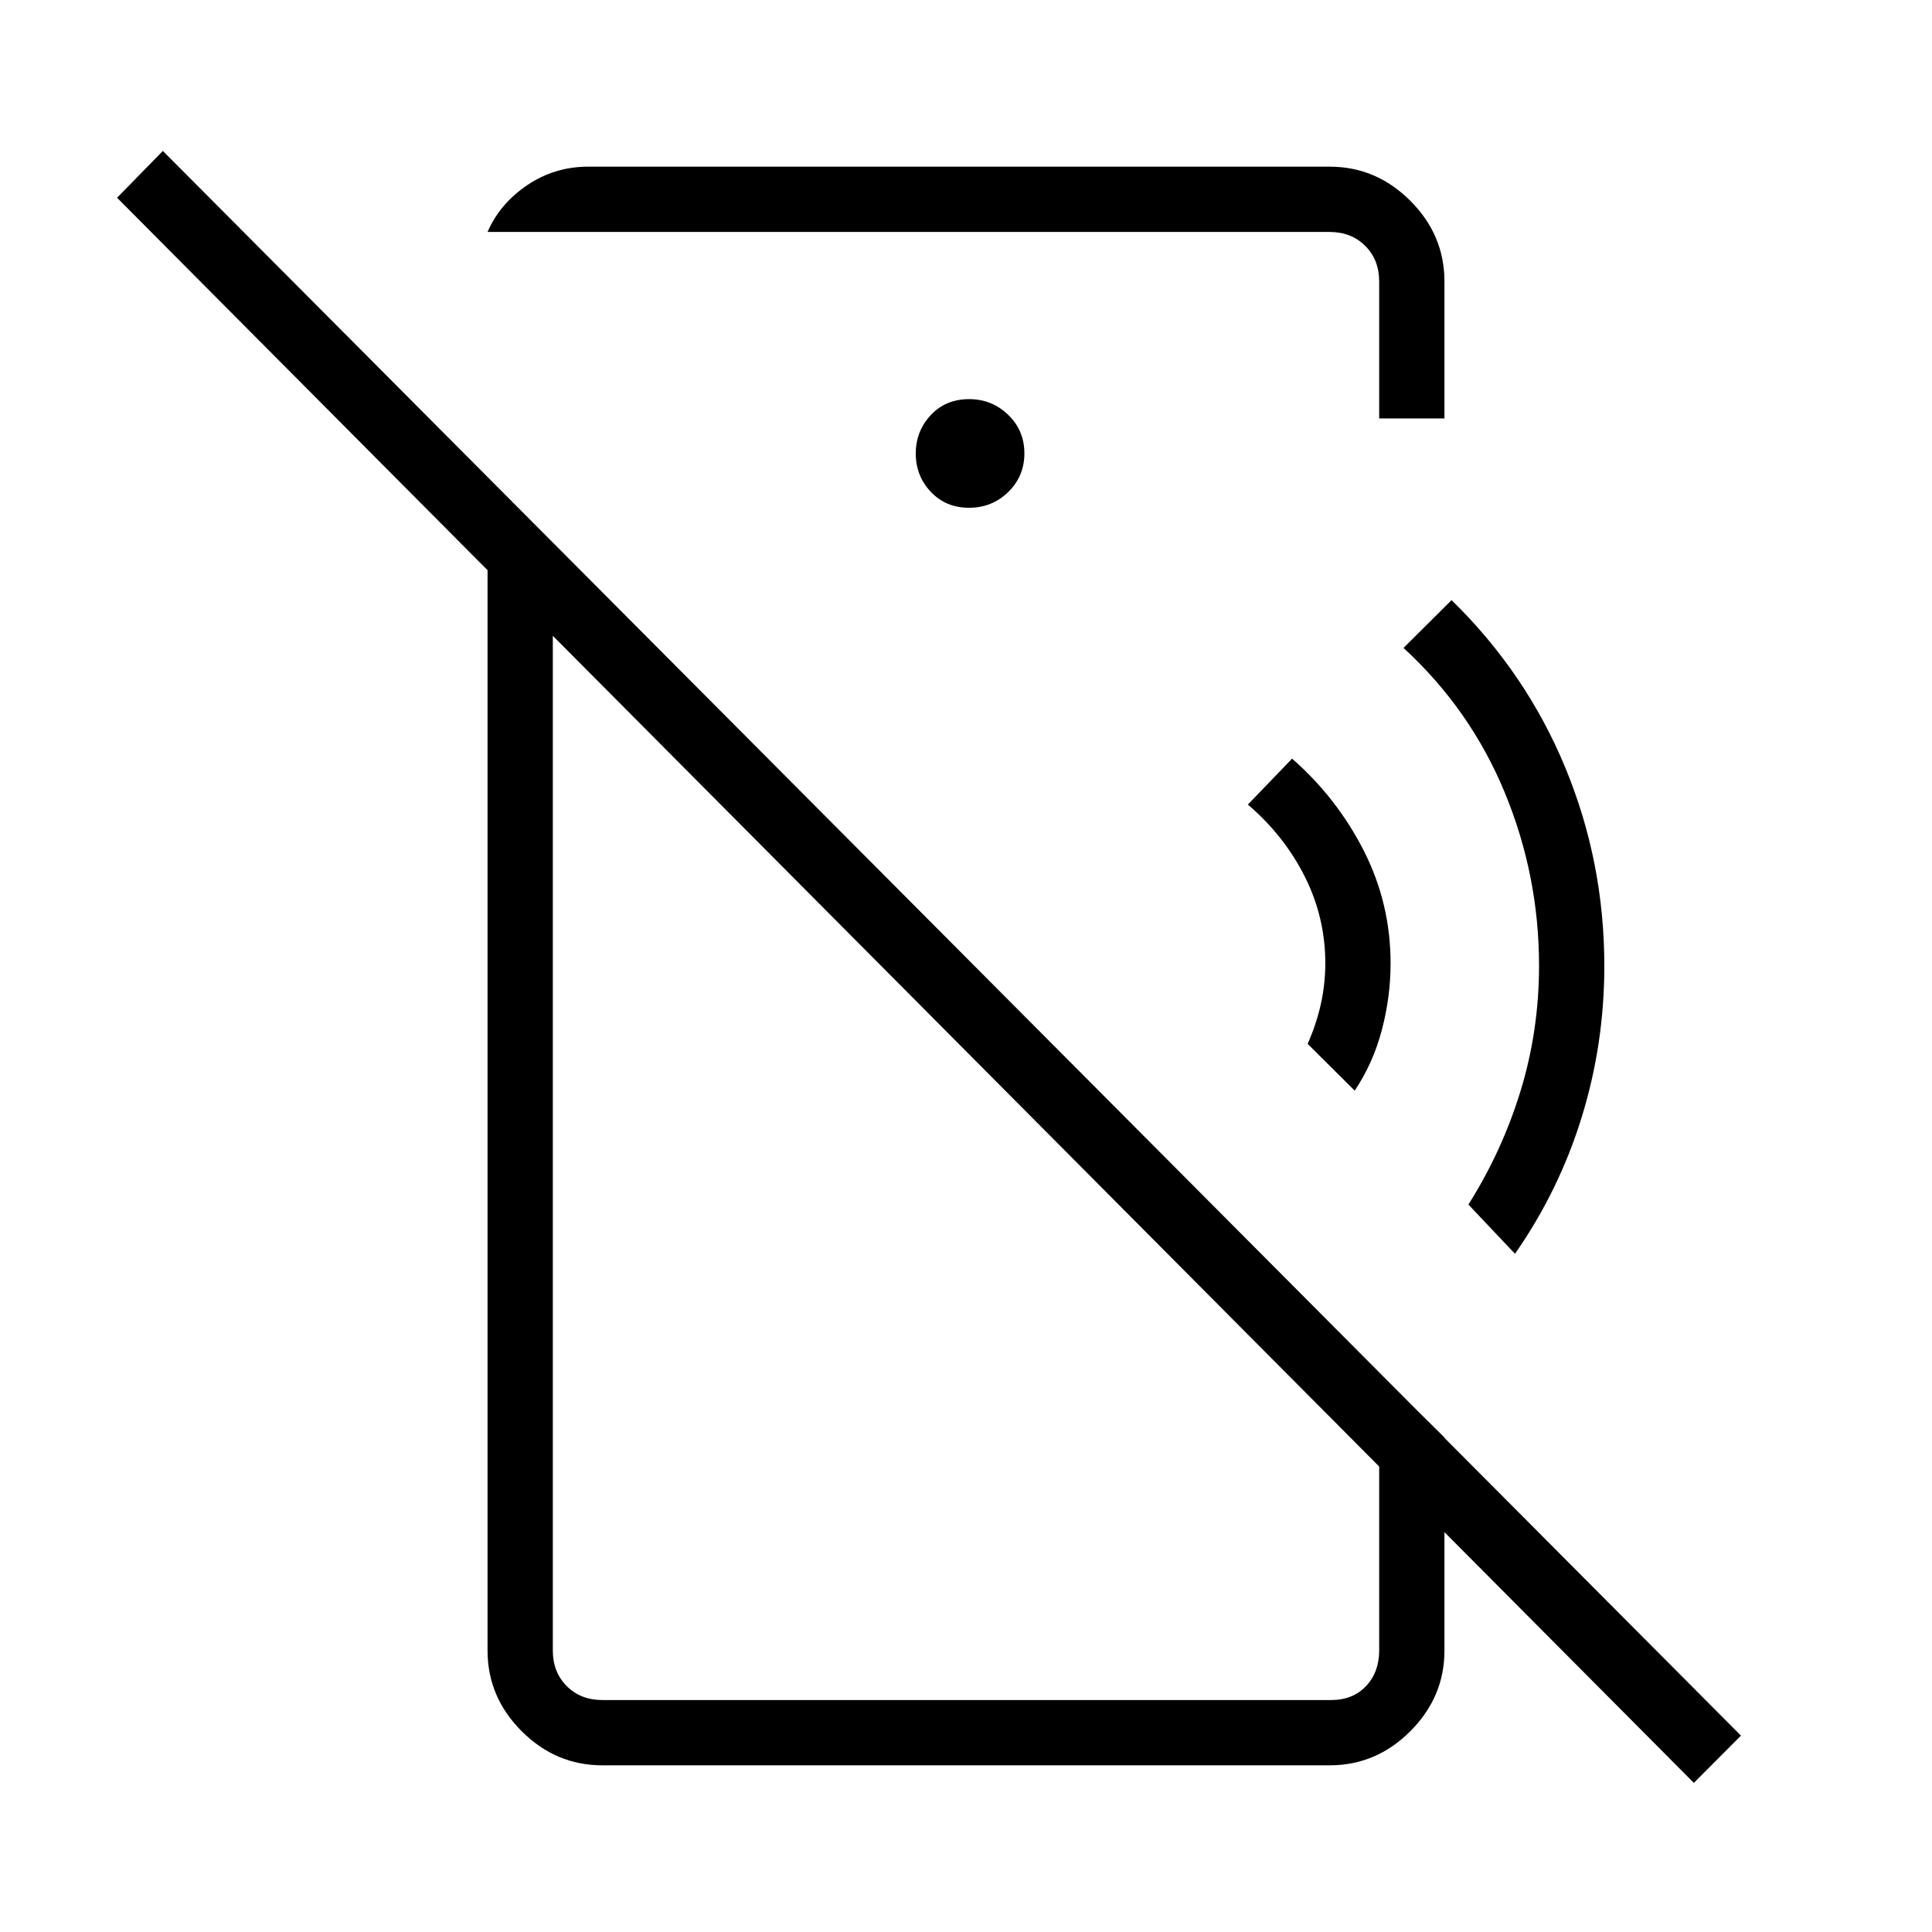 <svg xmlns="http://www.w3.org/2000/svg" height="40" viewBox="0 -960 960 960" width="40"><path d="m673.15-418.06-23.38-23.25q4.38-9.93 6.58-19.88 2.19-9.95 2.19-20.13 0-22.88-10.25-43.2-10.24-20.33-28.23-35.69l21.97-22.83q22.28 19.53 35.61 45.72 13.33 26.19 13.33 56 0 16.67-4.35 33.15-4.35 16.48-13.47 30.11ZM752.79-337l-23.15-24.47q16.82-26.65 25.96-56.59 9.14-29.94 9.14-62.09 0-44.8-17.05-86.08-17.06-41.28-50.29-71.82l23.88-23.75q37.05 36.2 56.47 83.14 19.43 46.94 19.43 98.65 0 38.81-11.26 75.21-11.25 36.4-33.13 67.8Zm88.88 262.9L58.17-861.74 80.92-885 865.08-97.58 841.67-74.1ZM292.2-877.18h368.49q23.14 0 40.1 16.96 16.95 16.96 16.95 40.09v68.04h-32.43v-68.04q0-10.77-6.93-17.69-6.92-6.92-17.69-6.92H242.26q6.15-14.11 19.75-23.28 13.61-9.16 30.19-9.16Zm189.26 169.49q11.5 0 19.53-7.83 8.02-7.82 8.02-19.21 0-11.4-8.08-19.17-8.09-7.77-19.32-7.77-11.75 0-19.16 7.98t-7.41 19.06q0 11.09 7.46 19.01 7.47 7.93 18.96 7.93ZM299.31-82.82q-23.14 0-40.1-16.96-16.95-16.96-16.95-40.09v-582.98l32.43 32.59v550.39q0 10.77 6.93 17.69 6.92 6.92 17.69 6.92h362.15q10.77 0 17.31-6.92 6.54-6.92 6.54-17.69v-137.95l32.43 32.09v105.86q0 23.13-16.95 40.09-16.96 16.96-40.1 16.96H299.31Zm141.95-320.6Zm67.41-156.67Z"/></svg>